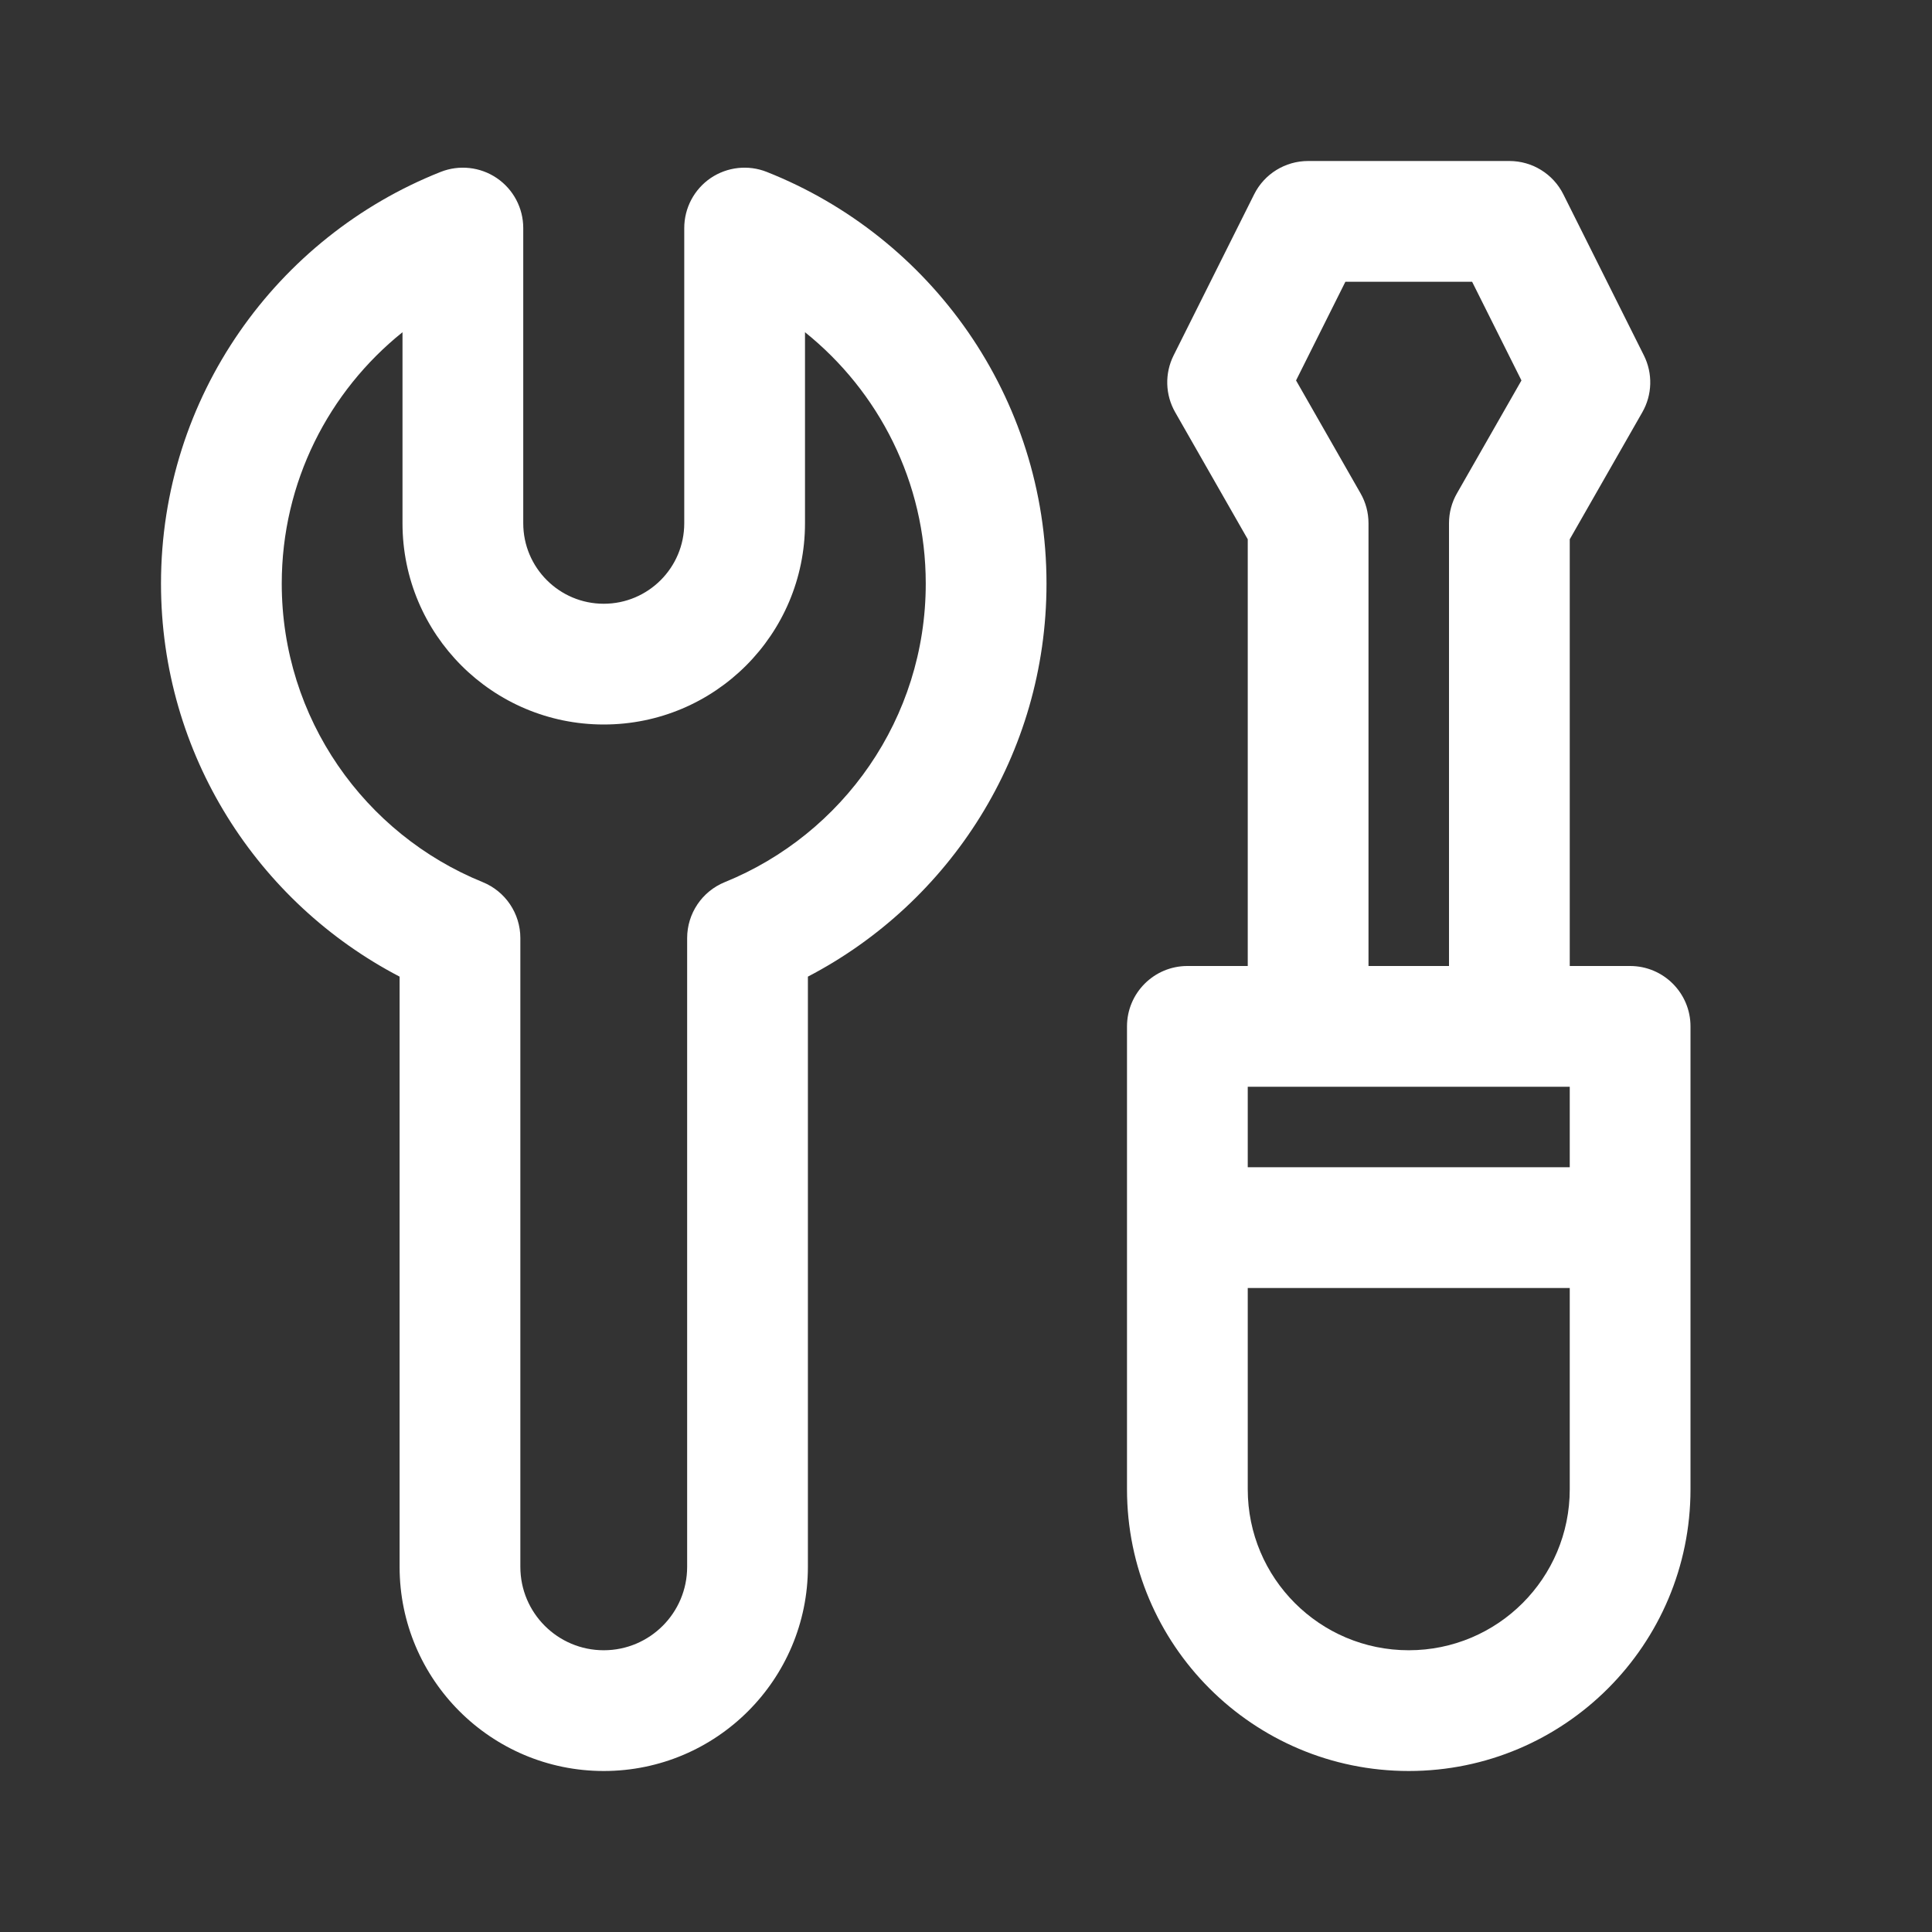 <?xml version="1.0" encoding="UTF-8" standalone="no"?>
<svg
   width="24"
   height="24"
   viewBox="0 0 24 24"
   fill="none"
   version="1.1"
   id="svg1"
   sodipodi:docname="ic_fluent_wrench_screwdriver_24_dark.svg"
   inkscape:version="1.3.2 (091e20e, 2023-11-25, custom)"
   xmlns:inkscape="http://www.inkscape.org/namespaces/inkscape"
   xmlns:sodipodi="http://sodipodi.sourceforge.net/DTD/sodipodi-0.dtd"
   xmlns="http://www.w3.org/2000/svg"
   xmlns:svg="http://www.w3.org/2000/svg">
  <rect x="0" y="0" width="24" height="24" fill="#333333" stroke="none"/>
  <defs
     id="defs1" />
  <sodipodi:namedview
     id="namedview1"
     pagecolor="#ffffff"
     bordercolor="#000000"
     borderopacity="0.25"
     inkscape:showpageshadow="2"
     inkscape:pageopacity="0.0"
     inkscape:pagecheckerboard="0"
     inkscape:deskcolor="#d1d1d1"
     inkscape:zoom="32.375"
     inkscape:cx="12"
     inkscape:cy="12"
     inkscape:window-width="1920"
     inkscape:window-height="991"
     inkscape:window-x="-9"
     inkscape:window-y="-9"
     inkscape:window-maximized="1"
     inkscape:current-layer="svg1" />
  <path
     d="M16.25 2C15.966 2 15.706 2.16 15.579 2.415L14.579 4.415C14.467 4.639 14.474 4.904 14.599 5.122L15.5 6.699V12H14.75C14.336 12 14 12.336 14 12.75V18.5C14 20.433 15.567 22 17.5 22C19.433 22 21 20.433 21 18.5V12.75C21 12.336 20.664 12 20.25 12H19.5V6.699L20.401 5.122C20.526 4.904 20.533 4.639 20.421 4.415L19.421 2.415C19.294 2.16 19.034 2 18.75 2H16.25ZM18 12H17V6.5C17 6.369 16.966 6.241 16.901 6.128L16.1 4.726L16.713 3.5H18.287L18.9 4.726L18.099 6.128C18.034 6.241 18 6.369 18 6.5V12ZM15.5 18.5V16H19.5V18.5C19.5 19.605 18.605 20.5 17.5 20.5C16.395 20.5 15.5 19.605 15.5 18.5ZM19.5 14.5H15.5V13.5H19.5V14.5ZM9.526 2.136C9.295 2.044 9.034 2.073 8.828 2.212C8.623 2.352 8.5 2.584 8.5 2.833V6.5C8.5 7.052 8.052 7.5 7.5 7.5C6.948 7.5 6.5 7.052 6.5 6.5V2.833C6.5 2.584 6.377 2.352 6.171 2.212C5.966 2.073 5.704 2.044 5.473 2.136C3.44 2.942 2 4.927 2 7.25C2 9.374 3.204 11.215 4.964 12.132V19.464C4.964 20.864 6.1 22 7.5 22C8.9 22 10.036 20.864 10.036 19.464V12.132C11.796 11.215 13 9.374 13 7.25C13 4.927 11.56 2.942 9.526 2.136ZM10 6.5V4.127C10.915 4.861 11.5 5.987 11.5 7.25C11.5 8.926 10.469 10.363 9.004 10.958C8.721 11.073 8.536 11.348 8.536 11.653V19.464C8.536 20.036 8.072 20.5 7.5 20.5C6.928 20.5 6.464 20.036 6.464 19.464V11.653C6.464 11.348 6.279 11.073 5.996 10.958C4.531 10.363 3.5 8.926 3.5 7.25C3.5 5.988 4.085 4.861 5 4.127V6.5C5 7.881 6.119 9 7.5 9C8.881 9 10 7.881 10 6.5Z"
     fill="#212121"
     id="path1"
     style="fill:#ffffff;fill-opacity:1" />
</svg>

